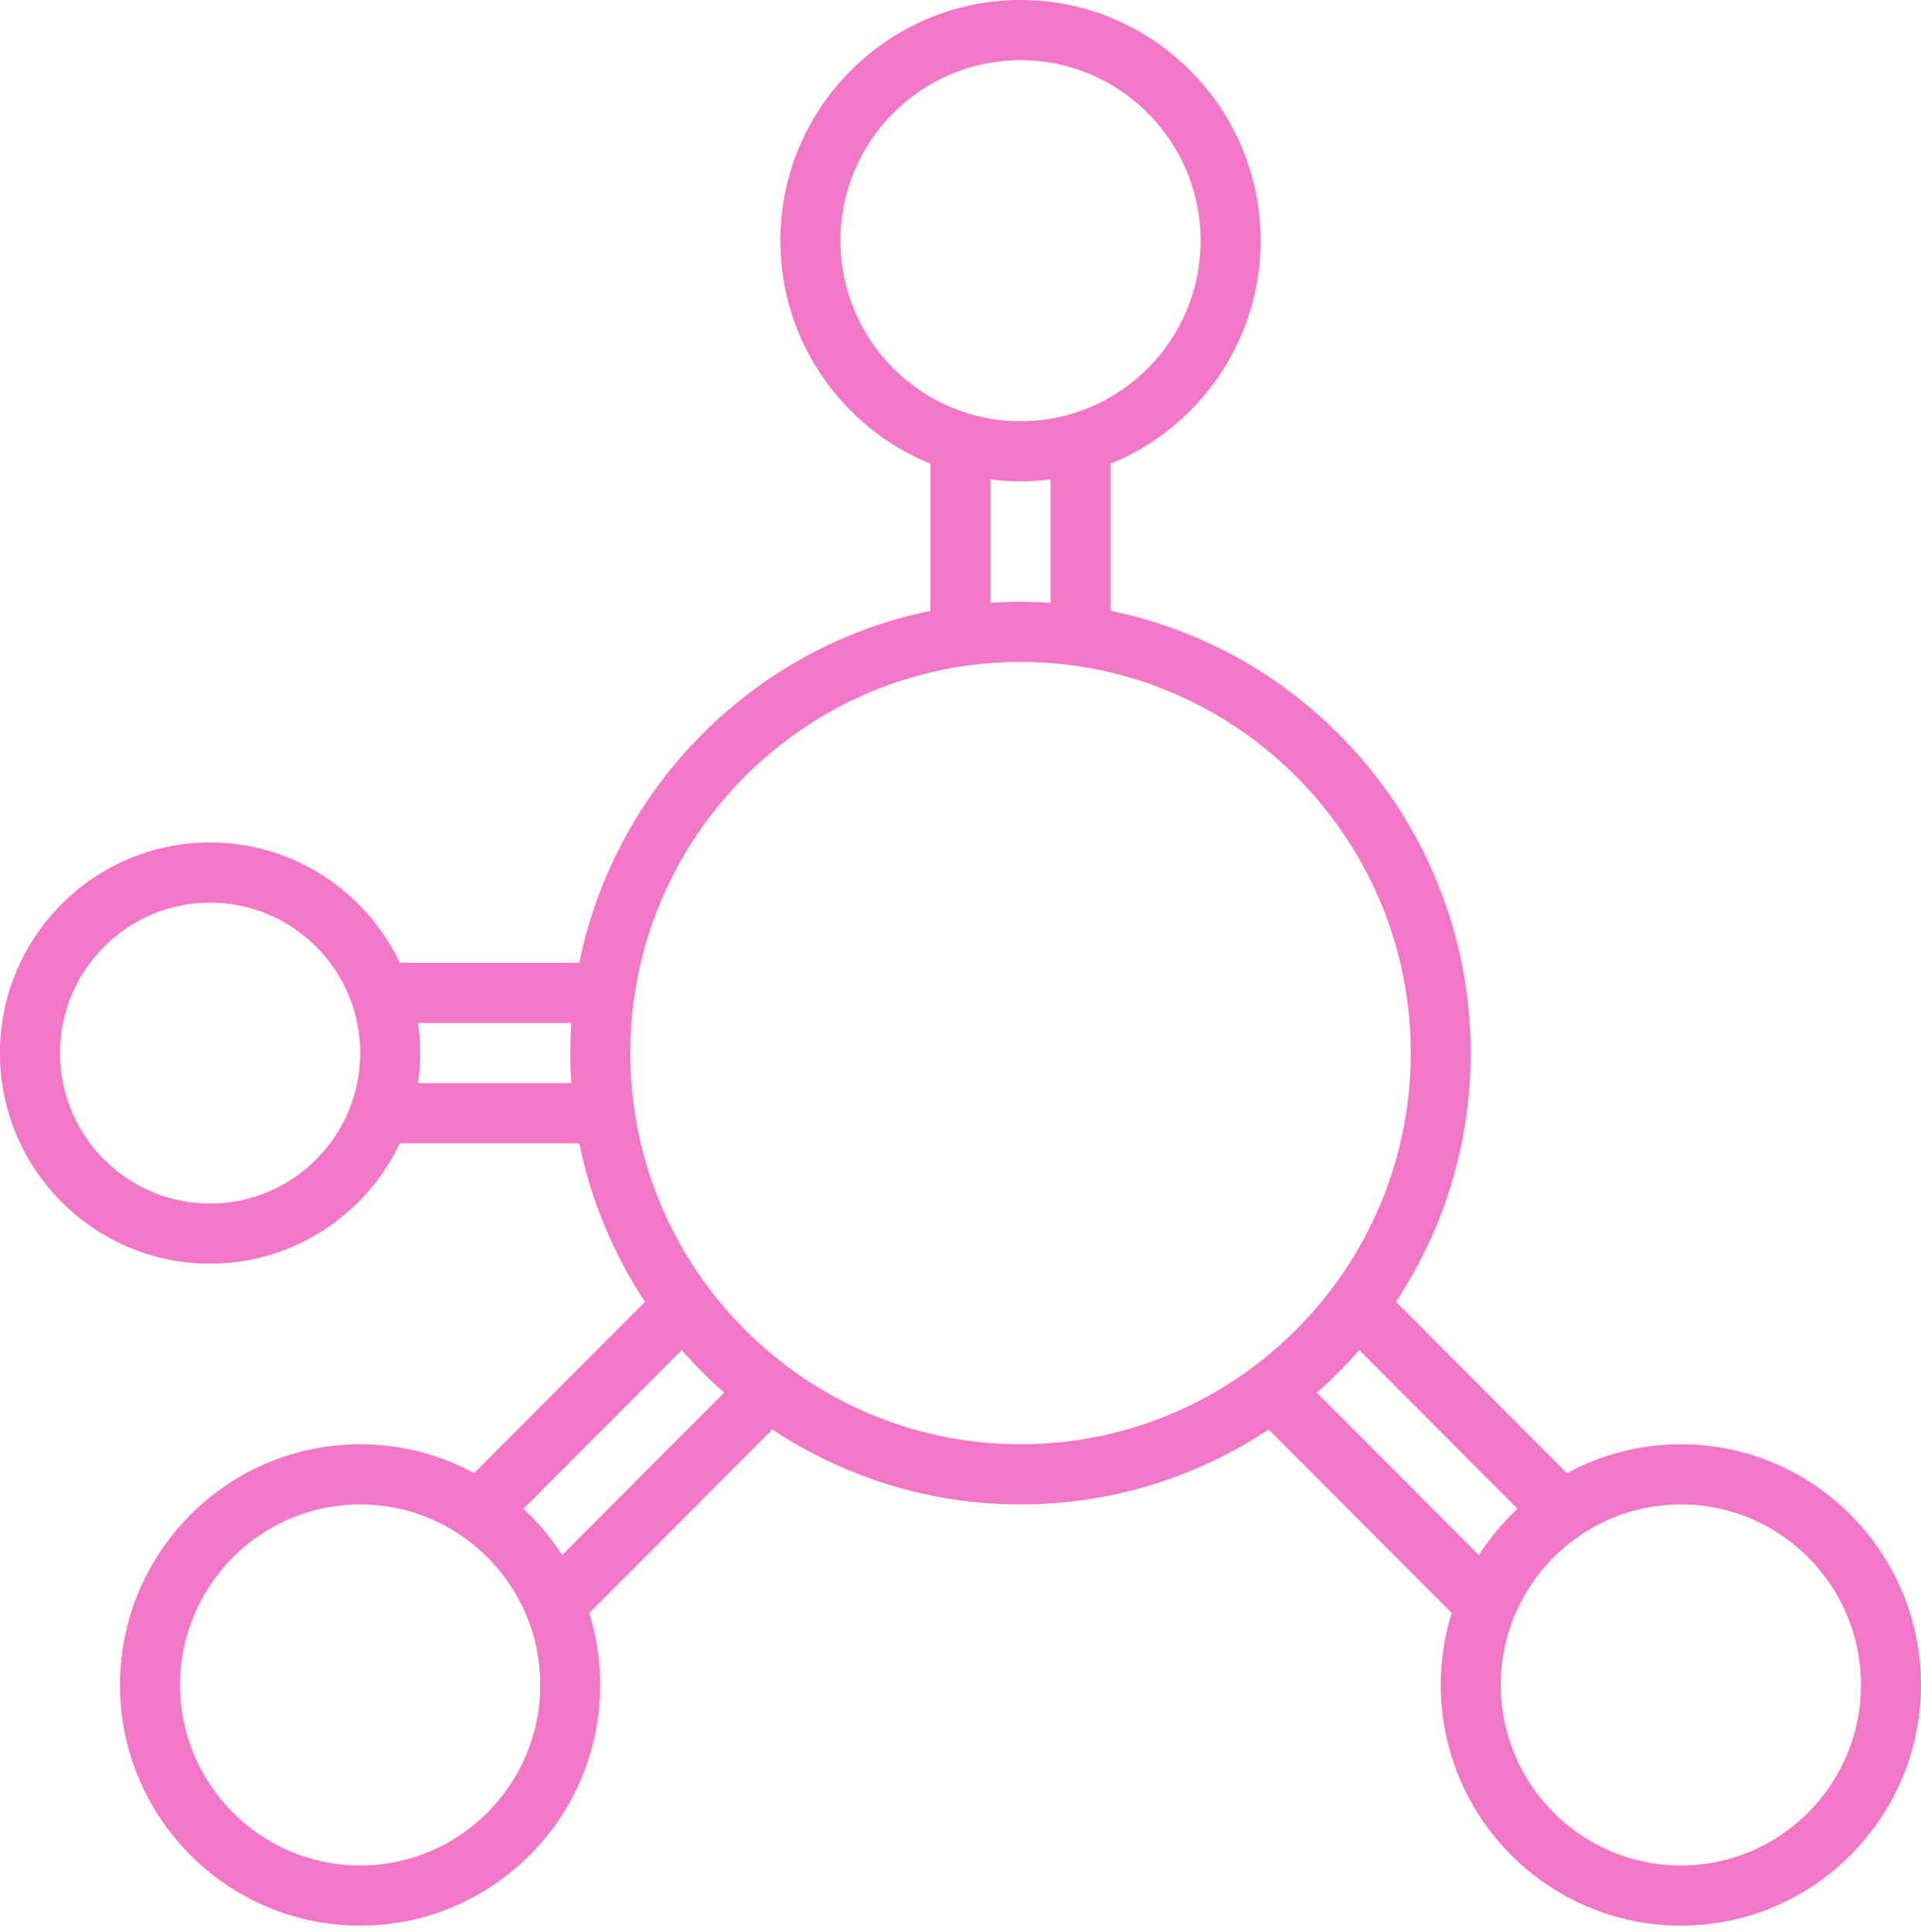<svg width="174" height="175" viewBox="0 0 174 175" fill="none" xmlns="http://www.w3.org/2000/svg">
<path d="M152.249 130.8C148.514 130.8 145 131.747 141.925 133.416L126.445 117.901C130.72 111.436 133.214 103.694 133.214 95.372C133.214 75.633 119.182 59.116 100.589 55.318V41.999C108.552 38.757 114.183 30.926 114.183 21.797C114.183 9.776 104.426 -0.003 92.433 -0.003C80.44 -0.003 70.683 9.776 70.683 21.797C70.683 30.926 76.314 38.76 84.277 41.999V55.318C68.321 58.578 55.723 71.205 52.471 87.197H36.216C33.157 80.759 26.602 76.297 19.023 76.297C8.529 76.297 -0.008 84.854 -0.008 95.372C-0.008 105.891 8.529 114.447 19.023 114.447C26.599 114.447 33.154 109.985 36.216 103.547H52.471C53.531 108.759 55.584 113.613 58.422 117.901L42.942 133.416C39.87 131.747 36.352 130.8 32.617 130.8C20.624 130.8 10.867 140.58 10.867 152.6C10.867 164.621 20.624 174.4 32.617 174.4C44.61 174.4 54.367 164.621 54.367 152.6C54.367 150.332 54.017 148.142 53.375 146.084L69.956 129.465C76.406 133.75 84.131 136.25 92.433 136.25C100.735 136.25 108.46 133.75 114.91 129.465L131.491 146.084C130.846 148.142 130.499 150.332 130.499 152.6C130.499 164.621 140.256 174.4 152.249 174.4C164.242 174.4 173.999 164.621 173.999 152.6C173.999 140.58 164.242 130.8 152.249 130.8ZM76.124 21.8C76.124 12.784 83.441 5.45 92.436 5.45C101.432 5.45 108.749 12.784 108.749 21.8C108.749 30.817 101.432 38.151 92.436 38.151C83.441 38.151 76.124 30.817 76.124 21.8ZM89.718 43.423C90.608 43.536 91.516 43.6 92.436 43.6C93.358 43.6 94.265 43.536 95.155 43.423V54.592C94.255 54.535 93.351 54.501 92.436 54.501C91.522 54.501 90.618 54.535 89.718 54.592V43.423ZM19.03 109C11.533 109 5.436 102.89 5.436 95.376C5.436 87.861 11.533 81.751 19.03 81.751C26.527 81.751 32.624 87.861 32.624 95.376C32.624 102.89 26.527 109 19.03 109ZM37.864 98.1C37.993 97.212 38.062 96.302 38.062 95.376C38.062 94.449 37.993 93.54 37.864 92.65H51.747C51.689 93.553 51.655 94.459 51.655 95.376C51.655 96.292 51.689 97.198 51.747 98.1H37.864ZM32.624 168.95C23.628 168.95 16.311 161.617 16.311 152.6C16.311 143.584 23.628 136.25 32.624 136.25C41.62 136.25 48.937 143.584 48.937 152.6C48.937 161.617 41.62 168.95 32.624 168.95ZM50.921 140.839C49.932 139.296 48.753 137.885 47.417 136.642L61.752 122.275C62.948 123.644 64.233 124.932 65.596 126.127L50.918 140.839H50.921ZM57.093 95.376C57.093 75.841 72.946 59.95 92.436 59.95C111.927 59.95 127.78 75.841 127.78 95.376C127.78 114.91 111.927 130.8 92.436 130.8C72.946 130.8 57.093 114.91 57.093 95.376ZM119.274 126.127C120.64 124.928 121.925 123.641 123.118 122.275L137.452 136.642C136.117 137.885 134.941 139.296 133.948 140.839L119.271 126.127H119.274ZM152.249 168.95C143.253 168.95 135.936 161.617 135.936 152.6C135.936 143.584 143.253 136.25 152.249 136.25C161.245 136.25 168.561 143.584 168.561 152.6C168.561 161.617 161.245 168.95 152.249 168.95Z" fill="#F277C6"/>
</svg>

